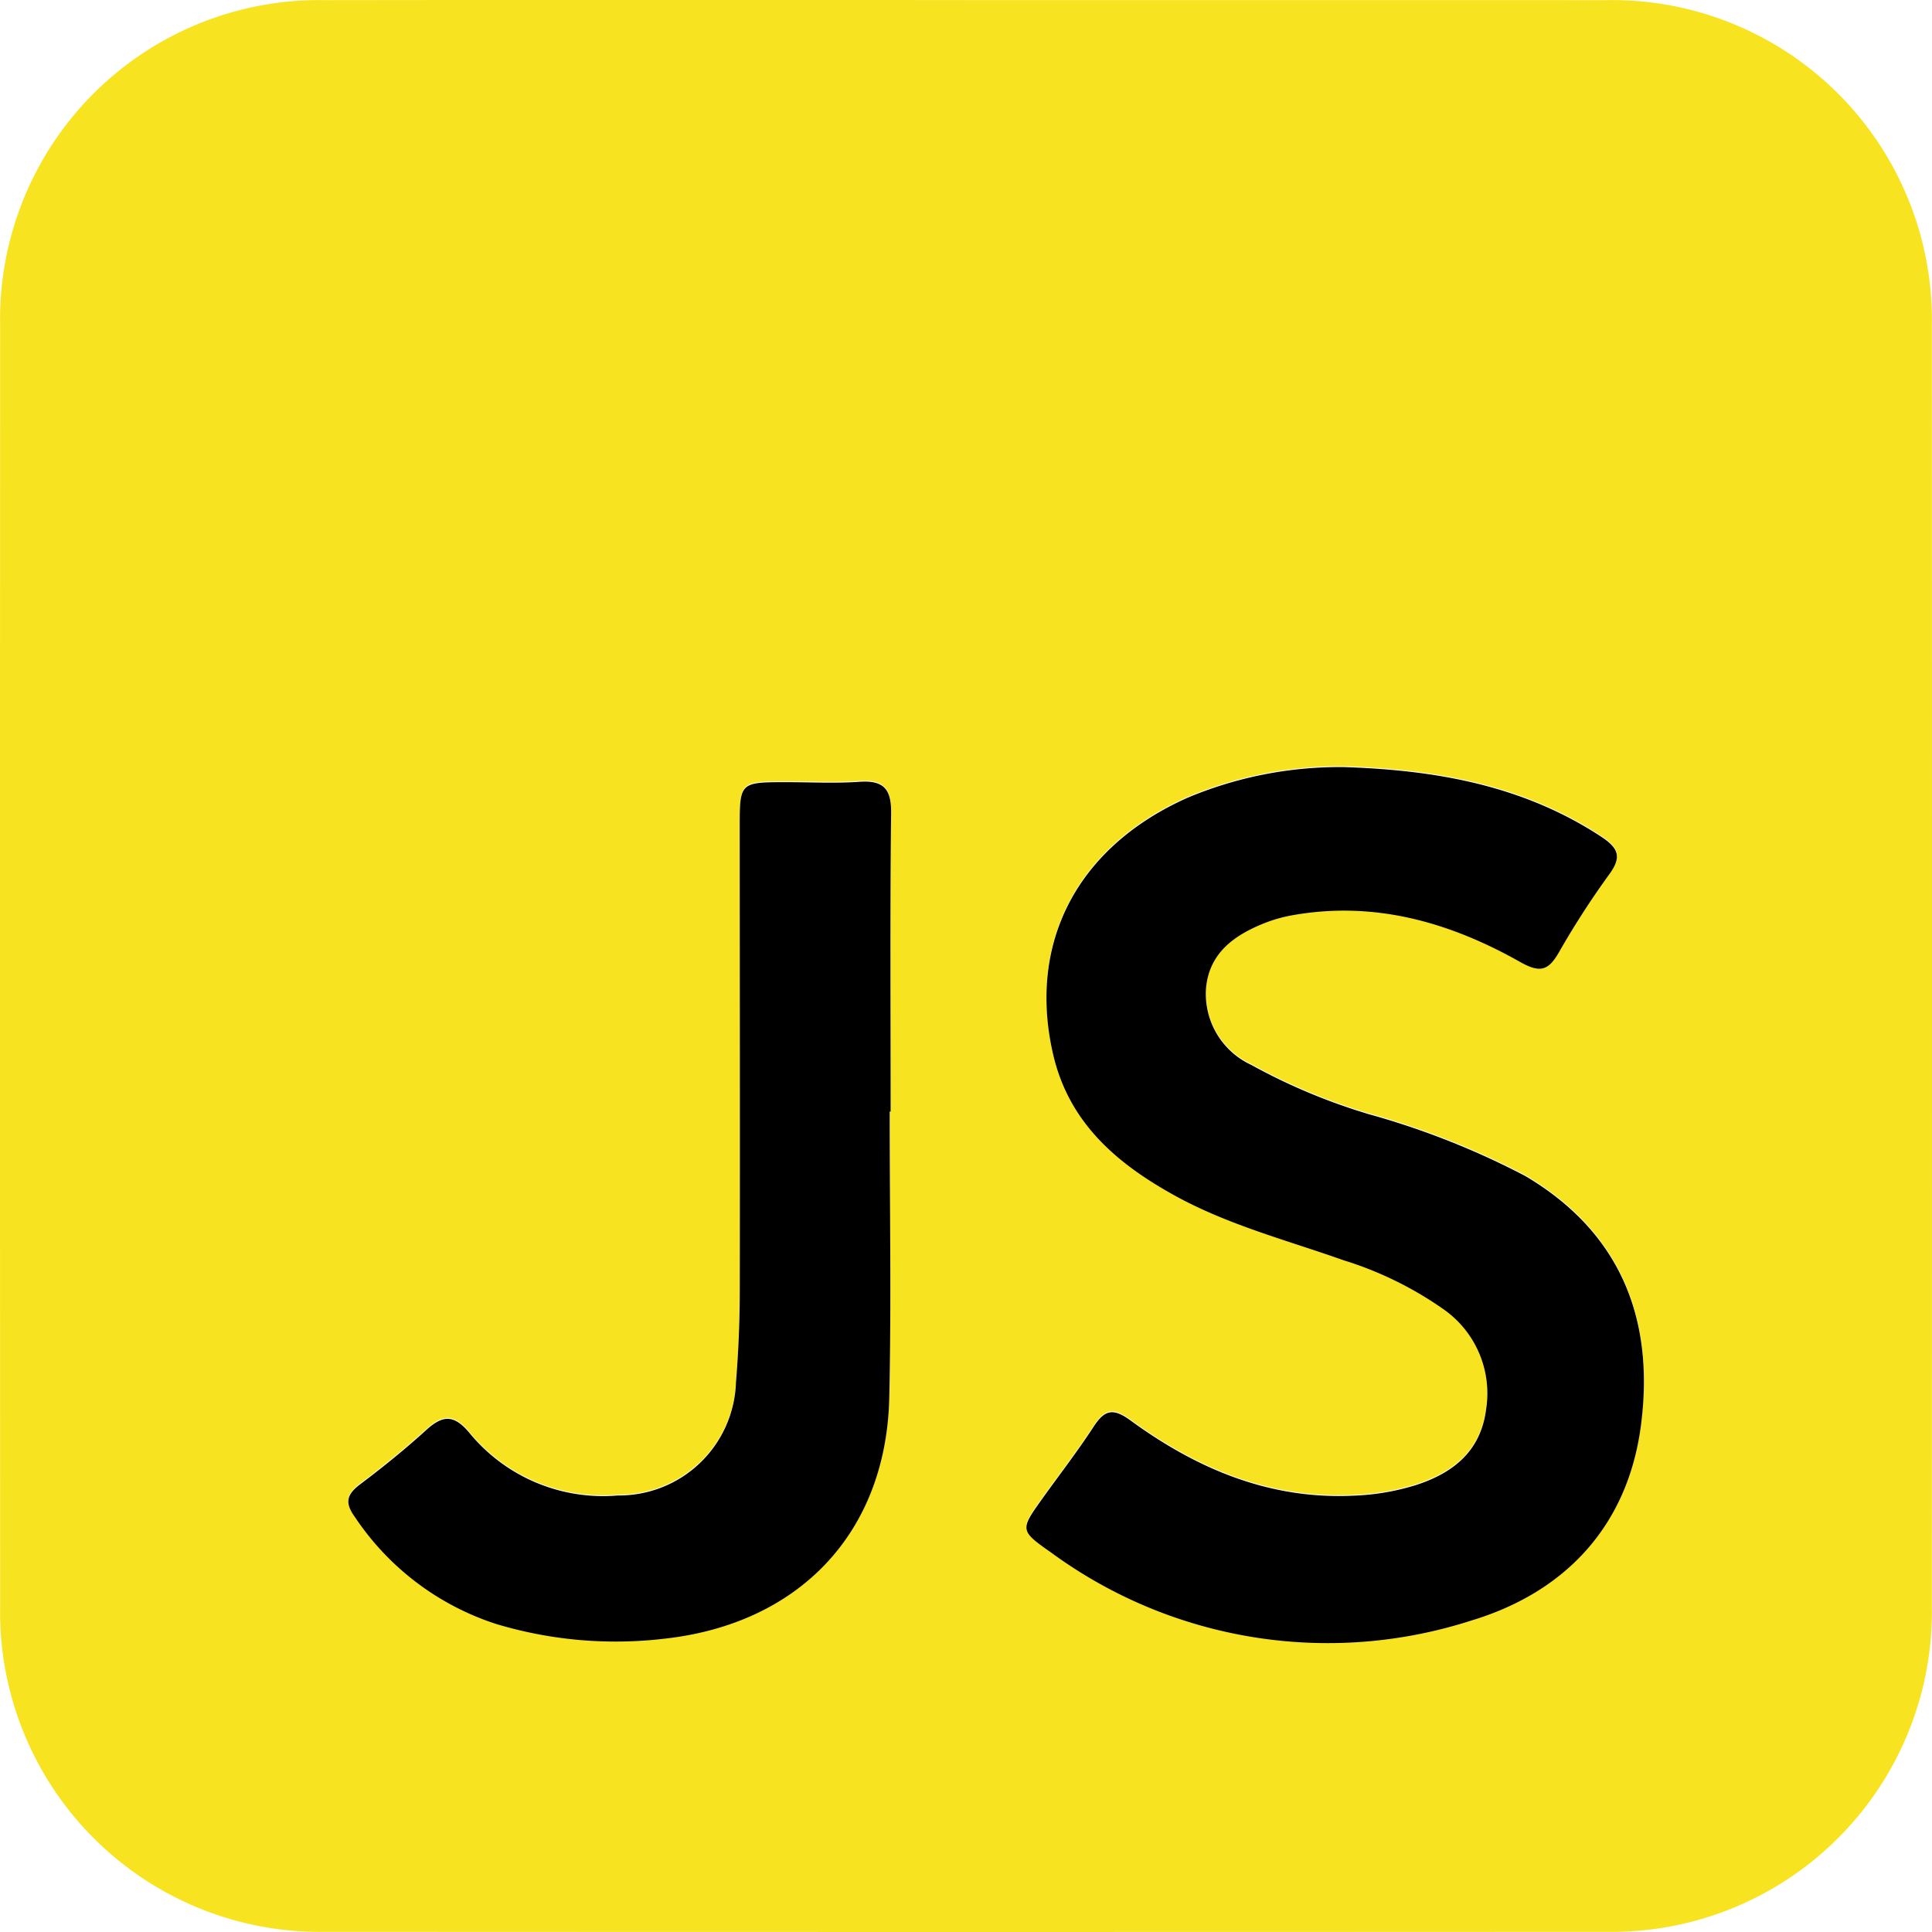 <svg id="Camada_1" data-name="Camada 1" xmlns="http://www.w3.org/2000/svg" viewBox="0 0 100 99.999">
  <defs>
    <style>
      .cls-1 {
        fill: #f8e320;
      }
    </style>
  </defs>
  <title>Website Portfolio</title>
  <g>
    <path class="cls-1" d="M49.979.004q16.565,0,33.131.003A16.553,16.553,0,0,1,99.992,16.848q.016,33.131 0,66.261A16.576,16.576,0,0,1,83.139,99.991q-33.131.017-66.261 0A16.553,16.553,0,0,1,.008,83.134Q-.008,50.004.007,16.873A16.519,16.519,0,0,1,16.849.007Q33.414-.013,49.979.004ZM69.568,39.662A20.295,20.295,0,0,0,61.442,41.26C55.768,43.798,53.177,48.744,54.508,54.522c.818,3.55,3.3,5.667,6.32,7.329,2.754,1.515,5.784,2.299,8.718,3.338A18.467,18.467,0,0,1,74.767,67.76a5.308,5.308,0,0,1,2.156,5.125c-.266,2.167-1.695,3.317-3.647,3.943a12.349,12.349,0,0,1-3.187.543c-4.374.218-8.143-1.387-11.576-3.893-.916-.669-1.347-.537-1.915.335-.826,1.269-1.757,2.468-2.639,3.701-1.161,1.624-1.186,1.664.442,2.799a24.211,24.211,0,0,0,21.744,3.526c4.892-1.472,8.107-4.916,8.788-10.089.718-5.455-1.012-9.988-5.995-12.929A41.121,41.121,0,0,0,70.868,57.631a30.806,30.806,0,0,1-6.097-2.552,4.051,4.051,0,0,1-2.344-4.017c.181-1.777,1.44-2.68,2.952-3.296a7.508,7.508,0,0,1,1.492-.432c4.259-.767,8.164.354,11.822,2.42,1.032.583,1.458.433,2.001-.514a43.871,43.871,0,0,1,2.605-4.035c.654-.897.468-1.356-.414-1.937C78.82,40.596,74.269,39.813,69.568,39.662ZM46.05,57.491h.05c0-5.152-.034-10.304.024-15.455.014-1.261-.405-1.699-1.645-1.613-1.249.087-2.51.018-3.765.019-2.423.001-2.427.001-2.427,2.367.002,8.009.018,16.018.003,24.027-.003,1.556-.07,3.116-.196,4.667a6.054,6.054,0,0,1-6.11,5.859,8.949,8.949,0,0,1-7.707-3.263c-.794-.942-1.374-.891-2.214-.127-1.088.989-2.235,1.918-3.411,2.802-.689.519-.833.941-.292,1.69A13.951,13.951,0,0,0,25.669,84.01a21.454,21.454,0,0,0,8.713.766c6.968-.764,11.49-5.467,11.647-12.48C46.139,67.363,46.05,62.426,46.05,57.491Z"/>
    <path d="M25.669,84.053a21.454,21.454,0,0,0,8.713.766c6.968-.764,11.49-5.467,11.647-12.48.11-4.933.021-9.87.021-14.805h.05c0-5.152-.034-10.304.024-15.455.014-1.261-.405-1.699-1.645-1.613-1.249.087-2.51.019-3.765.019-2.423.001-2.427.001-2.427,2.367.002,8.009.018,16.018.003,24.027-.003,1.556-.07,3.116-.196,4.667a6.054,6.054,0,0,1-6.11,5.859A8.949,8.949,0,0,1,24.278,74.143c-.794-.942-1.373-.891-2.214-.127-1.088.989-2.235,1.918-3.411,2.802-.689.519-.833.941-.292,1.69A13.952,13.952,0,0,0,25.669,84.053Z"/>
    <path d="M54.401,80.356a24.211,24.211,0,0,0,21.744,3.526c4.892-1.472,8.107-4.916,8.788-10.089.718-5.455-1.012-9.988-5.995-12.929a41.12,41.12,0,0,0-8.07-3.189A30.808,30.808,0,0,1,64.771,55.122a4.051,4.051,0,0,1-2.344-4.017c.182-1.777,1.44-2.68,2.952-3.296a7.507,7.507,0,0,1,1.492-.432c4.259-.767,8.164.354,11.822,2.42,1.032.583,1.458.433,2.001-.513a43.861,43.861,0,0,1,2.605-4.035c.654-.897.468-1.356-.414-1.937-4.064-2.674-8.615-3.457-13.317-3.607A20.295,20.295,0,0,0,61.442,41.303C55.768,43.841,53.177,48.787,54.508,54.565c.818,3.55,3.3,5.667,6.32,7.329,2.754,1.515,5.784,2.299,8.718,3.338A18.468,18.468,0,0,1,74.767,67.803a5.308,5.308,0,0,1,2.156,5.125c-.266,2.167-1.695,3.317-3.647,3.943a12.35,12.35,0,0,1-3.187.543c-4.374.217-8.143-1.387-11.576-3.893-.916-.669-1.348-.537-1.915.335-.826,1.269-1.757,2.468-2.638,3.701C52.798,79.18,52.774,79.22,54.401,80.356Z"/>
  </g>
</svg>
